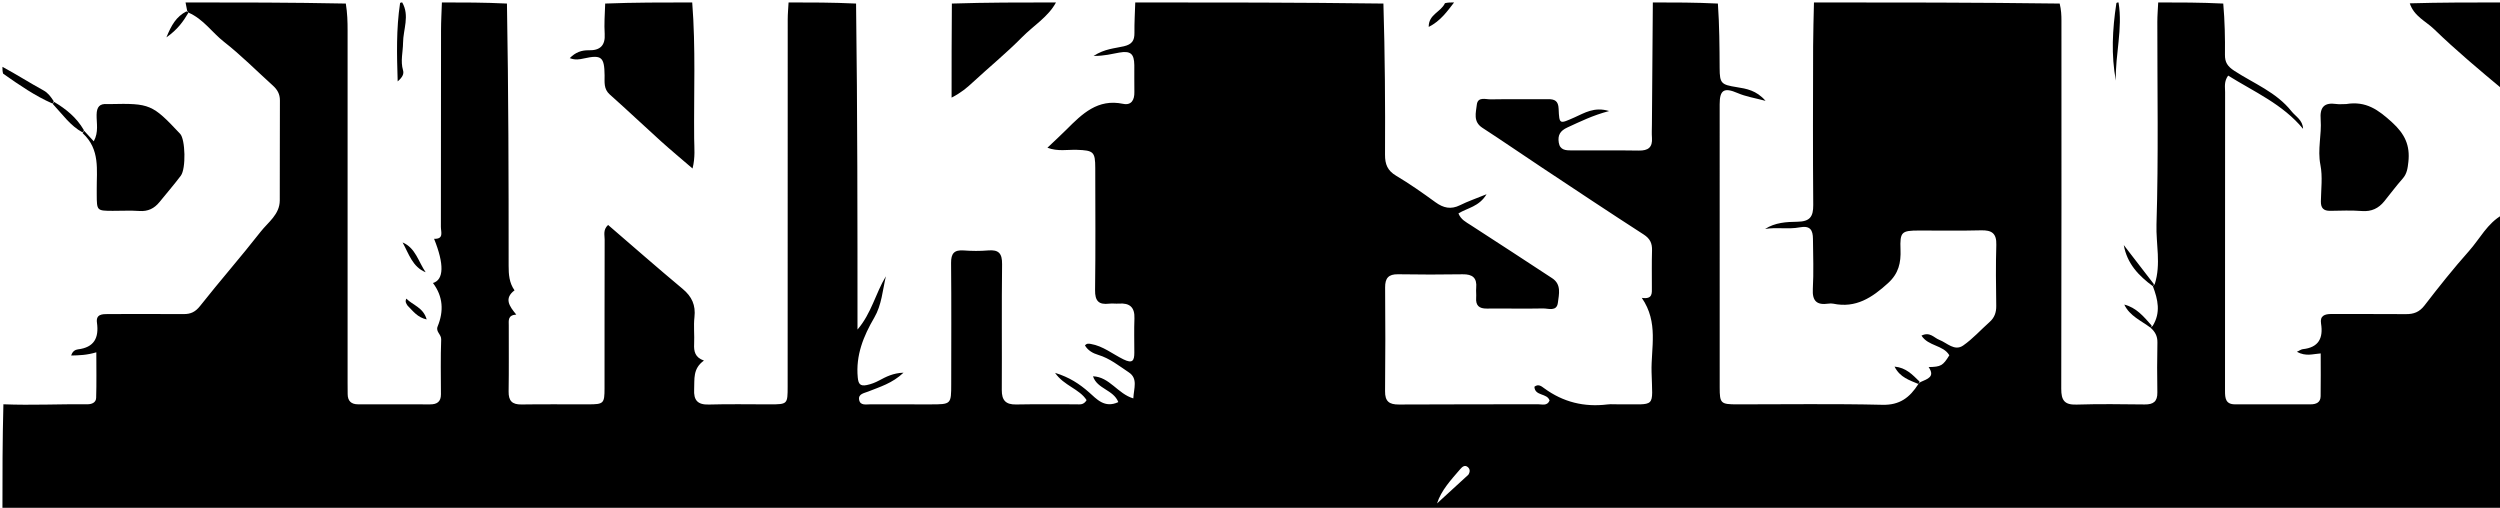 <svg version="1.1" id="Layer_1" xmlns="http://www.w3.org/2000/svg" xmlns:xlink="http://www.w3.org/1999/xlink" x="0px" y="0px"
	 width="100%" viewBox="0 0 1024 208" enable-background="new 0 0 1024 208" xml:space="preserve">
<path fill="#000000" opacity="1" stroke="none" 
	d="
M1025,88 
	C1025,128.318 1025,168.637 1025,208.958 
	C683.667,208.961 342.333,208.961 1,208.961 
	C1,194.593 1,180.265 1.393,165.595 
	C13.092,166.07 24.414,165.464 35.727,165.591 
	C37.571,165.612 39.327,164.917 39.386,162.961 
	C39.571,156.91 39.454,150.849 39.454,144.302 
	C35.548,145.482 32.423,145.54 29.164,145.622 
	C29.644,143.878 30.861,143.231 31.879,143.108 
	C38.576,142.305 40.576,138.408 39.715,132.164 
	C39.238,128.707 41.828,128.631 44.3,128.633 
	C54.625,128.64 64.95,128.586 75.274,128.645 
	C78.137,128.661 80.036,127.757 81.953,125.329 
	C90.053,115.066 98.699,105.233 106.748,94.932 
	C109.81,91.013 114.569,87.869 114.593,82.083 
	C114.651,68.428 114.578,54.772 114.651,41.117 
	C114.664,38.534 113.592,36.694 111.773,35.054 
	C105.117,29.055 98.793,22.634 91.75,17.135 
	C86.856,13.314 83.341,7.818 77.198,5.163 
	C76.901,4.852 76.782,4.728 76.638,4.298 
	C76.408,2.995 76.204,1.997 76,1 
	C97.688,1 119.375,1 141.647,1.457 
	C142.281,5.41 142.374,8.908 142.375,12.405 
	C142.381,60.556 142.375,108.707 142.374,156.858 
	C142.374,158.357 142.408,159.856 142.405,161.356 
	C142.4,164.247 143.842,165.617 146.722,165.613 
	C156.552,165.6 166.382,165.592 176.212,165.63 
	C179.044,165.641 180.617,164.507 180.608,161.517 
	C180.586,154.02 180.428,146.516 180.709,139.029 
	C180.789,136.924 178.358,135.908 179.263,133.695 
	C181.805,127.478 181.524,121.476 177.342,115.92 
	C181.832,114.589 181.992,108.214 177.793,97.801 
	C181.913,98.003 180.582,95.004 180.587,92.936 
	C180.644,66.112 180.612,39.287 180.645,12.463 
	C180.649,8.642 180.876,4.821 181,1 
	C189.688,1 198.375,1 207.648,1.456 
	C208.279,37.557 208.347,73.202 208.336,108.847 
	C208.335,112.41 208.559,115.822 210.748,118.925 
	C206.363,122.239 208.603,125.405 211.464,128.844 
	C207.878,129.094 208.396,131.378 208.391,133.336 
	C208.367,142.331 208.478,151.327 208.33,160.32 
	C208.266,164.157 209.724,165.735 213.614,165.672 
	C222.773,165.526 231.937,165.645 241.098,165.621 
	C247.256,165.604 247.61,165.26 247.616,159.068 
	C247.635,138.746 247.601,118.424 247.664,98.102 
	C247.67,96.249 246.932,94.133 249.075,92.138 
	C259.264,100.906 269.326,109.751 279.615,118.324 
	C283.409,121.485 285.008,125.01 284.446,129.927 
	C284.033,133.544 284.5,137.254 284.316,140.909 
	C284.166,143.897 284.661,146.407 288.332,147.691 
	C283.664,151.031 284.54,155.355 284.321,159.469 
	C284.085,163.908 285.701,165.837 290.36,165.698 
	C298.682,165.45 307.016,165.636 315.344,165.627 
	C322.551,165.619 322.621,165.561 322.622,158.377 
	C322.632,108.239 322.627,58.101 322.65,7.962 
	C322.651,5.641 322.878,3.321 323,1 
	C332.021,1 341.042,1 350.646,1.457 
	C351.229,46.272 351.229,90.63 351.229,134.987 
	C356.993,128.267 358.625,120.127 362.857,113.175 
	C361.499,118.923 361.156,124.888 358.098,130.111 
	C353.672,137.671 350.465,145.552 351.34,154.62 
	C351.583,157.143 352.241,158.287 355.012,157.724 
	C356.847,157.351 358.479,156.705 360.106,155.835 
	C362.933,154.324 365.791,152.811 370.086,152.65 
	C365.453,157.036 360.371,158.459 355.547,160.404 
	C353.968,161.04 351.463,161.324 351.899,163.762 
	C352.338,166.212 354.732,165.604 356.473,165.614 
	C364.637,165.661 372.801,165.629 380.965,165.633 
	C389.613,165.639 389.617,165.643 389.62,157.228 
	C389.626,140.733 389.721,124.237 389.563,107.743 
	C389.525,103.834 390.816,102.292 394.742,102.58 
	C398.056,102.824 401.423,102.862 404.73,102.575 
	C409.09,102.196 410.509,103.811 410.453,108.23 
	C410.236,125.389 410.438,142.553 410.332,159.714 
	C410.306,163.957 411.921,165.762 416.239,165.672 
	C424.4,165.501 432.567,165.644 440.731,165.605 
	C442.158,165.598 443.8,166.041 445.072,163.896 
	C442.133,159.273 435.804,158.01 432.152,152.722 
	C437.995,154.508 442.137,157.24 446.058,160.685 
	C449.185,163.432 452.4,167.336 458.065,164.701 
	C456.045,159.565 449.395,159.37 447.695,154.126 
	C454.511,154.387 457.789,161.293 464.206,163.186 
	C464.418,158.974 466.175,155.047 462.356,152.515 
	C458.363,149.868 454.574,146.778 449.836,145.36 
	C447.628,144.699 445.643,143.576 444.404,141.509 
	C445.102,140.586 445.942,140.736 446.762,140.874 
	C451.809,141.727 455.74,145.03 460.168,147.199 
	C463.891,149.022 464.622,147.744 464.619,144.421 
	C464.615,139.756 464.483,135.085 464.662,130.427 
	C464.839,125.834 462.7,124.029 458.305,124.353 
	C456.98,124.451 455.624,124.223 454.311,124.382 
	C450.021,124.9 448.479,123.264 448.54,118.794 
	C448.765,102.135 448.639,85.472 448.617,68.81 
	C448.609,62.163 447.897,61.593 441.09,61.37 
	C437.24,61.244 433.268,62.119 429.021,60.512 
	C431.909,57.763 434.448,55.444 436.877,53.016 
	C443.279,46.618 449.621,40.355 460.017,42.53 
	C463.409,43.239 464.72,40.939 464.638,37.677 
	C464.545,34.013 464.67,30.345 464.615,26.681 
	C464.545,22.018 463.1,20.728 458.456,21.539 
	C455.426,22.068 452.461,22.936 447.939,22.909 
	C452.535,19.929 456.626,19.832 460.348,18.954 
	C463.669,18.171 464.702,16.609 464.665,13.462 
	C464.615,9.31 464.874,5.154 465,1 
	C498.688,1 532.375,1 566.646,1.457 
	C567.279,22.402 567.408,42.89 567.306,63.378 
	C567.287,67.276 568.317,69.874 571.823,71.961 
	C577.381,75.269 582.702,79.005 587.936,82.817 
	C591.198,85.193 594.276,85.919 598.03,84.048 
	C601.203,82.466 604.591,81.313 608.895,79.558 
	C605.862,84.655 601.05,85.15 597.377,87.416 
	C598.385,89.957 600.479,90.962 602.409,92.211 
	C613.553,99.427 624.681,106.669 635.776,113.96 
	C639.648,116.504 638.544,120.538 638.108,124.006 
	C637.636,127.748 634.19,126.294 631.999,126.341 
	C624.34,126.508 616.674,126.305 609.012,126.392 
	C605.816,126.428 604.401,125.129 604.636,121.934 
	C604.734,120.609 604.526,119.259 604.649,117.939 
	C605.035,113.807 603.152,112.277 599.099,112.347 
	C590.273,112.498 581.441,112.478 572.614,112.339 
	C568.713,112.278 567.316,113.939 567.346,117.744 
	C567.455,131.903 567.475,146.064 567.322,160.222 
	C567.277,164.41 568.989,165.717 573.003,165.69 
	C591.993,165.56 610.984,165.653 629.975,165.581 
	C631.602,165.574 633.741,166.404 634.708,164.048 
	C633.712,160.925 628.681,162.333 628.492,158.415 
	C630.118,157.13 631.364,158.196 632.544,159.061 
	C640.276,164.72 648.886,166.827 658.369,165.663 
	C660.01,165.461 661.697,165.648 663.363,165.628 
	C678.569,165.44 676.864,167.62 676.478,152.37 
	C676.228,142.468 679.423,132.062 672.478,122.007 
	C677.065,122.691 676.598,119.983 676.604,117.582 
	C676.616,112.584 676.52,107.584 676.67,102.591 
	C676.758,99.658 675.875,97.74 673.241,96.042 
	C659.29,87.049 645.476,77.841 631.641,68.669 
	C623.474,63.254 615.41,57.682 607.19,52.351 
	C603.3,49.828 604.54,46.151 604.9,42.915 
	C605.283,39.469 608.528,40.733 610.592,40.694 
	C618.419,40.545 626.25,40.695 634.079,40.619 
	C636.878,40.592 638.28,41.385 638.414,44.547 
	C638.69,51.072 638.749,50.802 644.955,48.069 
	C648.959,46.306 653.007,43.612 659.1,45.482 
	C652.364,47.248 647.24,49.814 642.023,52.2 
	C639.004,53.582 637.998,55.391 638.471,58.396 
	C638.967,61.553 641.391,61.608 643.792,61.613 
	C652.954,61.628 662.118,61.526 671.278,61.673 
	C675.075,61.734 676.93,60.38 676.641,56.438 
	C676.507,54.616 676.613,52.775 676.626,50.943 
	C676.749,34.295 676.875,17.648 677,1 
	C685.688,1 694.375,1 703.648,1.456 
	C704.277,10.573 704.322,19.232 704.363,27.892 
	C704.393,34.181 705.025,34.682 711.354,35.695 
	C715.292,36.325 719.406,36.968 723.169,41.308 
	C718.545,40.094 715.072,39.559 711.734,38.118 
	C706.127,35.697 704.376,36.861 704.374,42.732 
	C704.364,81.376 704.367,120.02 704.386,158.664 
	C704.389,165.254 704.795,165.62 711.583,165.625 
	C731.405,165.639 751.234,165.324 771.044,165.807 
	C778.103,165.98 782.211,162.877 785.779,157.281 
	C786.124,156.88 786.262,156.719 786.685,156.47 
	C789.553,155.189 792.716,154.328 789.965,150.354 
	C795.039,150.252 795.812,149.782 798.448,145.528 
	C795.97,141.274 789.847,141.873 787.041,137.464 
	C790.523,135.752 792.154,138.363 794.344,139.205 
	C797.513,140.424 800.565,143.991 804.13,141.511 
	C808.05,138.785 811.307,135.114 814.911,131.919 
	C816.934,130.126 817.699,127.996 817.661,125.289 
	C817.545,116.958 817.432,108.619 817.69,100.296 
	C817.836,95.569 815.831,94.223 811.417,94.344 
	C802.925,94.577 794.422,94.398 785.923,94.426 
	C778.883,94.448 778.176,94.971 778.45,102.203 
	C778.654,107.619 777.703,111.994 773.365,115.945 
	C766.844,121.884 760.169,126.342 750.857,124.382 
	C750.219,124.248 749.517,124.288 748.863,124.379 
	C744.198,125.033 742.255,123.341 742.535,118.352 
	C742.917,111.542 742.652,104.693 742.589,97.861 
	C742.556,94.319 741.535,92.277 737.128,93.127 
	C732.527,94.014 727.717,92.982 722.975,93.791 
	C727.055,91.146 731.737,90.88 736.156,90.825 
	C741.296,90.761 742.742,88.827 742.702,83.951 
	C742.525,62.29 742.607,40.626 742.654,18.963 
	C742.667,12.975 742.879,6.988 743,1 
	C776.354,1 809.708,1 843.647,1.457 
	C844.278,4.076 844.366,6.238 844.366,8.401 
	C844.372,58.679 844.418,108.957 844.288,159.234 
	C844.276,163.919 845.564,165.876 850.508,165.72 
	C859.822,165.425 869.152,165.555 878.474,165.663 
	C881.995,165.704 883.722,164.477 883.652,160.744 
	C883.525,153.921 883.539,147.091 883.676,140.268 
	C883.729,137.634 882.686,135.821 880.836,134.208 
	C881.158,133.892 881.287,133.765 881.721,133.534 
	C885.132,128.015 883.884,122.707 881.812,117.219 
	C882.116,116.877 882.238,116.74 882.595,116.37 
	C885.209,108.123 883.049,99.958 883.298,91.879 
	C884.146,64.262 883.615,36.603 883.643,8.96 
	C883.645,6.306 883.875,3.653 884,1 
	C892.688,1 901.375,1 910.646,1.457 
	C911.279,8.742 911.413,15.572 911.34,22.399 
	C911.307,25.513 912.348,27.16 915.21,29.027 
	C923.188,34.228 932.398,37.768 938.581,45.563 
	C940.325,47.763 943.187,49.11 943.341,52.777 
	C935.002,42.671 923.362,37.644 912.649,30.963 
	C910.887,33.392 911.402,35.624 911.4,37.714 
	C911.365,64.369 911.376,91.024 911.376,117.68 
	C911.376,131.84 911.393,146.001 911.366,160.161 
	C911.36,163.053 911.589,165.62 915.434,165.614 
	C925.763,165.599 936.091,165.609 946.42,165.615 
	C948.691,165.616 950.486,164.86 950.528,162.309 
	C950.626,156.529 950.559,150.746 950.559,144.758 
	C947.332,144.967 944.6,146.124 940.81,144.103 
	C942,143.549 942.58,143.087 943.201,143.021 
	C949.685,142.331 951.667,138.578 950.697,132.508 
	C950.194,129.354 952.171,128.596 954.95,128.614 
	C965.112,128.679 975.275,128.558 985.436,128.666 
	C988.674,128.7 990.992,127.832 993.095,125.098 
	C998.946,117.494 1004.937,109.97 1011.312,102.805 
	C1015.772,97.791 1018.822,91.427 1025,88 
M601.441,194.443 
	C602.162,193.325 602.222,192.139 601.188,191.292 
	C599.985,190.305 598.931,191.207 598.173,192.085 
	C594.317,196.553 590.275,200.917 588.615,206.198 
	C592.534,202.623 596.769,198.759 601.441,194.443 
z"/>
<path fill="#000000" opacity="1" stroke="none" 
	d="
M283.531,1 
	C284.999,19.594 284.15,38.2 284.33,56.8 
	C284.367,60.57 284.83,64.397 283.666,69.019 
	C279.068,65.06 274.817,61.538 270.721,57.843 
	C263.695,51.505 256.836,44.981 249.76,38.7 
	C247.193,36.421 247.673,33.625 247.641,30.861 
	C247.552,23.334 246.395,22.336 239.177,23.936 
	C237.372,24.336 235.616,24.674 233.377,23.81 
	C235.686,21.438 238.177,20.524 241.237,20.592 
	C245.702,20.691 247.988,18.714 247.683,13.897 
	C247.431,9.92 247.72,5.908 247.885,1.456 
	C259.688,1 271.375,1 283.531,1 
z"/>
<path fill="#000000" opacity="1" stroke="none" 
	d="
M432.531,1 
	C429.364,6.905 423.361,10.45 418.618,15.258 
	C412.217,21.748 405.12,27.546 398.42,33.748 
	C396.092,35.903 393.738,37.946 389.77,39.987 
	C389.77,26.881 389.77,14.397 389.885,1.457 
	C404.021,1 418.042,1 432.531,1 
z"/>
<path fill="#000000" opacity="1" stroke="none" 
	d="
M1025,36.531 
	C1015.638,28.709 1006.016,20.687 997.049,11.99 
	C993.658,8.701 988.783,6.685 987.041,1.364 
	C999.591,1 1012.183,1 1025,1 
	C1025,12.687 1025,24.375 1025,36.531 
z"/>
<path fill="#000000" opacity="1" stroke="none" 
	d="
M21.536,42.428 
	C14.353,39.281 7.947,34.851 1.29,30.177 
	C1,29.25 1,28.5 1,27.375 
	C6.591,30.374 12.098,33.901 17.82,37.035 
	C19.672,38.049 20.742,39.54 22.009,41.46 
	C21.823,42.125 21.68,42.277 21.536,42.428 
z"/>
<path fill="#000000" opacity="1" stroke="none" 
	d="
M164.75,1 
	C167.885,6.468 165.135,12.046 165.089,17.545 
	C165.058,21.285 163.963,24.994 165.086,28.795 
	C165.528,30.289 164.845,31.661 162.888,33.343 
	C162.542,22.302 162.277,11.954 163.864,1.306 
	C164,1 164.5,1 164.75,1 
z"/>
<path fill="#000000" opacity="1" stroke="none" 
	d="
M867.75,1 
	C869.55,11.738 866.365,22.3 866.655,33.01 
	C864.696,22.544 865.232,12.086 866.867,1.313 
	C867,1 867.5,1 867.75,1 
z"/>
<path fill="#000000" opacity="1" stroke="none" 
	d="
M595.6,1 
	C592.836,4.568 590.074,8.576 585.204,11.027 
	C585.105,5.903 590.173,4.97 591.86,1.303 
	C593.067,1 594.133,1 595.6,1 
z"/>
<path fill="#000000" opacity="1" stroke="none" 
	d="
M960.99,42.622 
	C969.168,41.262 974.216,45.046 979.745,50.067 
	C985.035,54.869 987.231,59.568 986.466,66.363 
	C986.178,68.92 985.903,71.161 984.106,73.188 
	C981.468,76.162 979.1,79.373 976.59,82.462 
	C974.241,85.354 971.359,86.733 967.463,86.437 
	C963.157,86.11 958.807,86.277 954.478,86.355 
	C951.725,86.405 950.586,85.209 950.63,82.473 
	C950.71,77.478 951.391,72.331 950.438,67.521 
	C949.184,61.199 951.019,55.121 950.542,48.978 
	C950.147,43.881 951.987,41.87 957.009,42.6 
	C958.15,42.766 959.337,42.623 960.99,42.622 
z"/>
<path fill="#000000" opacity="1" stroke="none" 
	d="
M34.471,53.581 
	C35.676,54.898 36.881,56.216 38.4,57.877 
	C40.493,54.102 39.502,50.439 39.569,46.981 
	C39.632,43.776 40.816,42.349 44.005,42.639 
	C44.335,42.669 44.67,42.637 45.002,42.63 
	C61.44,42.271 62.4,42.677 73.8,54.828 
	C75.913,57.08 76.245,69.074 74.053,71.981 
	C71.267,75.676 68.232,79.185 65.312,82.78 
	C63.186,85.397 60.592,86.674 57.081,86.42 
	C53.442,86.157 49.769,86.38 46.111,86.362 
	C39.661,86.329 39.66,86.32 39.625,79.634 
	C39.622,78.969 39.629,78.304 39.623,77.639 
	C39.546,69.636 41.107,61.203 33.872,54.565 
	C34.179,53.867 34.325,53.724 34.471,53.581 
z"/>
<path fill="#000000" opacity="1" stroke="none" 
	d="
M33.813,54.224 
	C28.805,51.528 25.682,46.919 21.719,42.703 
	C21.68,42.277 21.823,42.125 22.182,41.747 
	C26.996,44.644 31.317,48.054 34.332,53.268 
	C34.325,53.724 34.179,53.867 33.813,54.224 
z"/>
<path fill="#000000" opacity="1" stroke="none" 
	d="
M77.198,5.163 
	C75.093,8.752 72.752,12.1 68.156,15.311 
	C70.233,10.211 72.218,6.831 76.325,4.679 
	C76.782,4.728 76.901,4.852 77.198,5.163 
z"/>
<path fill="#000000" opacity="1" stroke="none" 
	d="
M785.779,157.281 
	C782.182,155.734 778.259,154.654 776.01,150.162 
	C780.725,150.589 783.298,153.438 786.217,156.275 
	C786.262,156.719 786.124,156.88 785.779,157.281 
z"/>
<path fill="#000000" opacity="1" stroke="none" 
	d="
M881.812,117.219 
	C876.036,112.996 871.236,107.984 869.897,100.377 
	C873.933,105.599 877.969,110.822 882.182,116.324 
	C882.238,116.74 882.116,116.877 881.812,117.219 
z"/>
<path fill="#000000" opacity="1" stroke="none" 
	d="
M880.836,134.208 
	C877.012,131.326 872.305,129.416 870.11,124.759 
	C874.984,125.975 878.008,129.587 881.295,133.324 
	C881.287,133.765 881.158,133.892 880.836,134.208 
z"/>
<path fill="#000000" opacity="1" stroke="none" 
	d="
M164.902,99.307 
	C170.222,101.539 171.371,107.221 174.356,111.519 
	C168.95,109.338 167.49,104.01 164.902,99.307 
z"/>
<path fill="#000000" opacity="1" stroke="none" 
	d="
M166.953,125.199 
	C166.325,124.246 165.851,123.575 166.43,122.318 
	C169.175,125.07 173.386,125.934 174.764,130.841 
	C170.989,130.009 169.244,127.489 166.953,125.199 
z"/>
</svg>